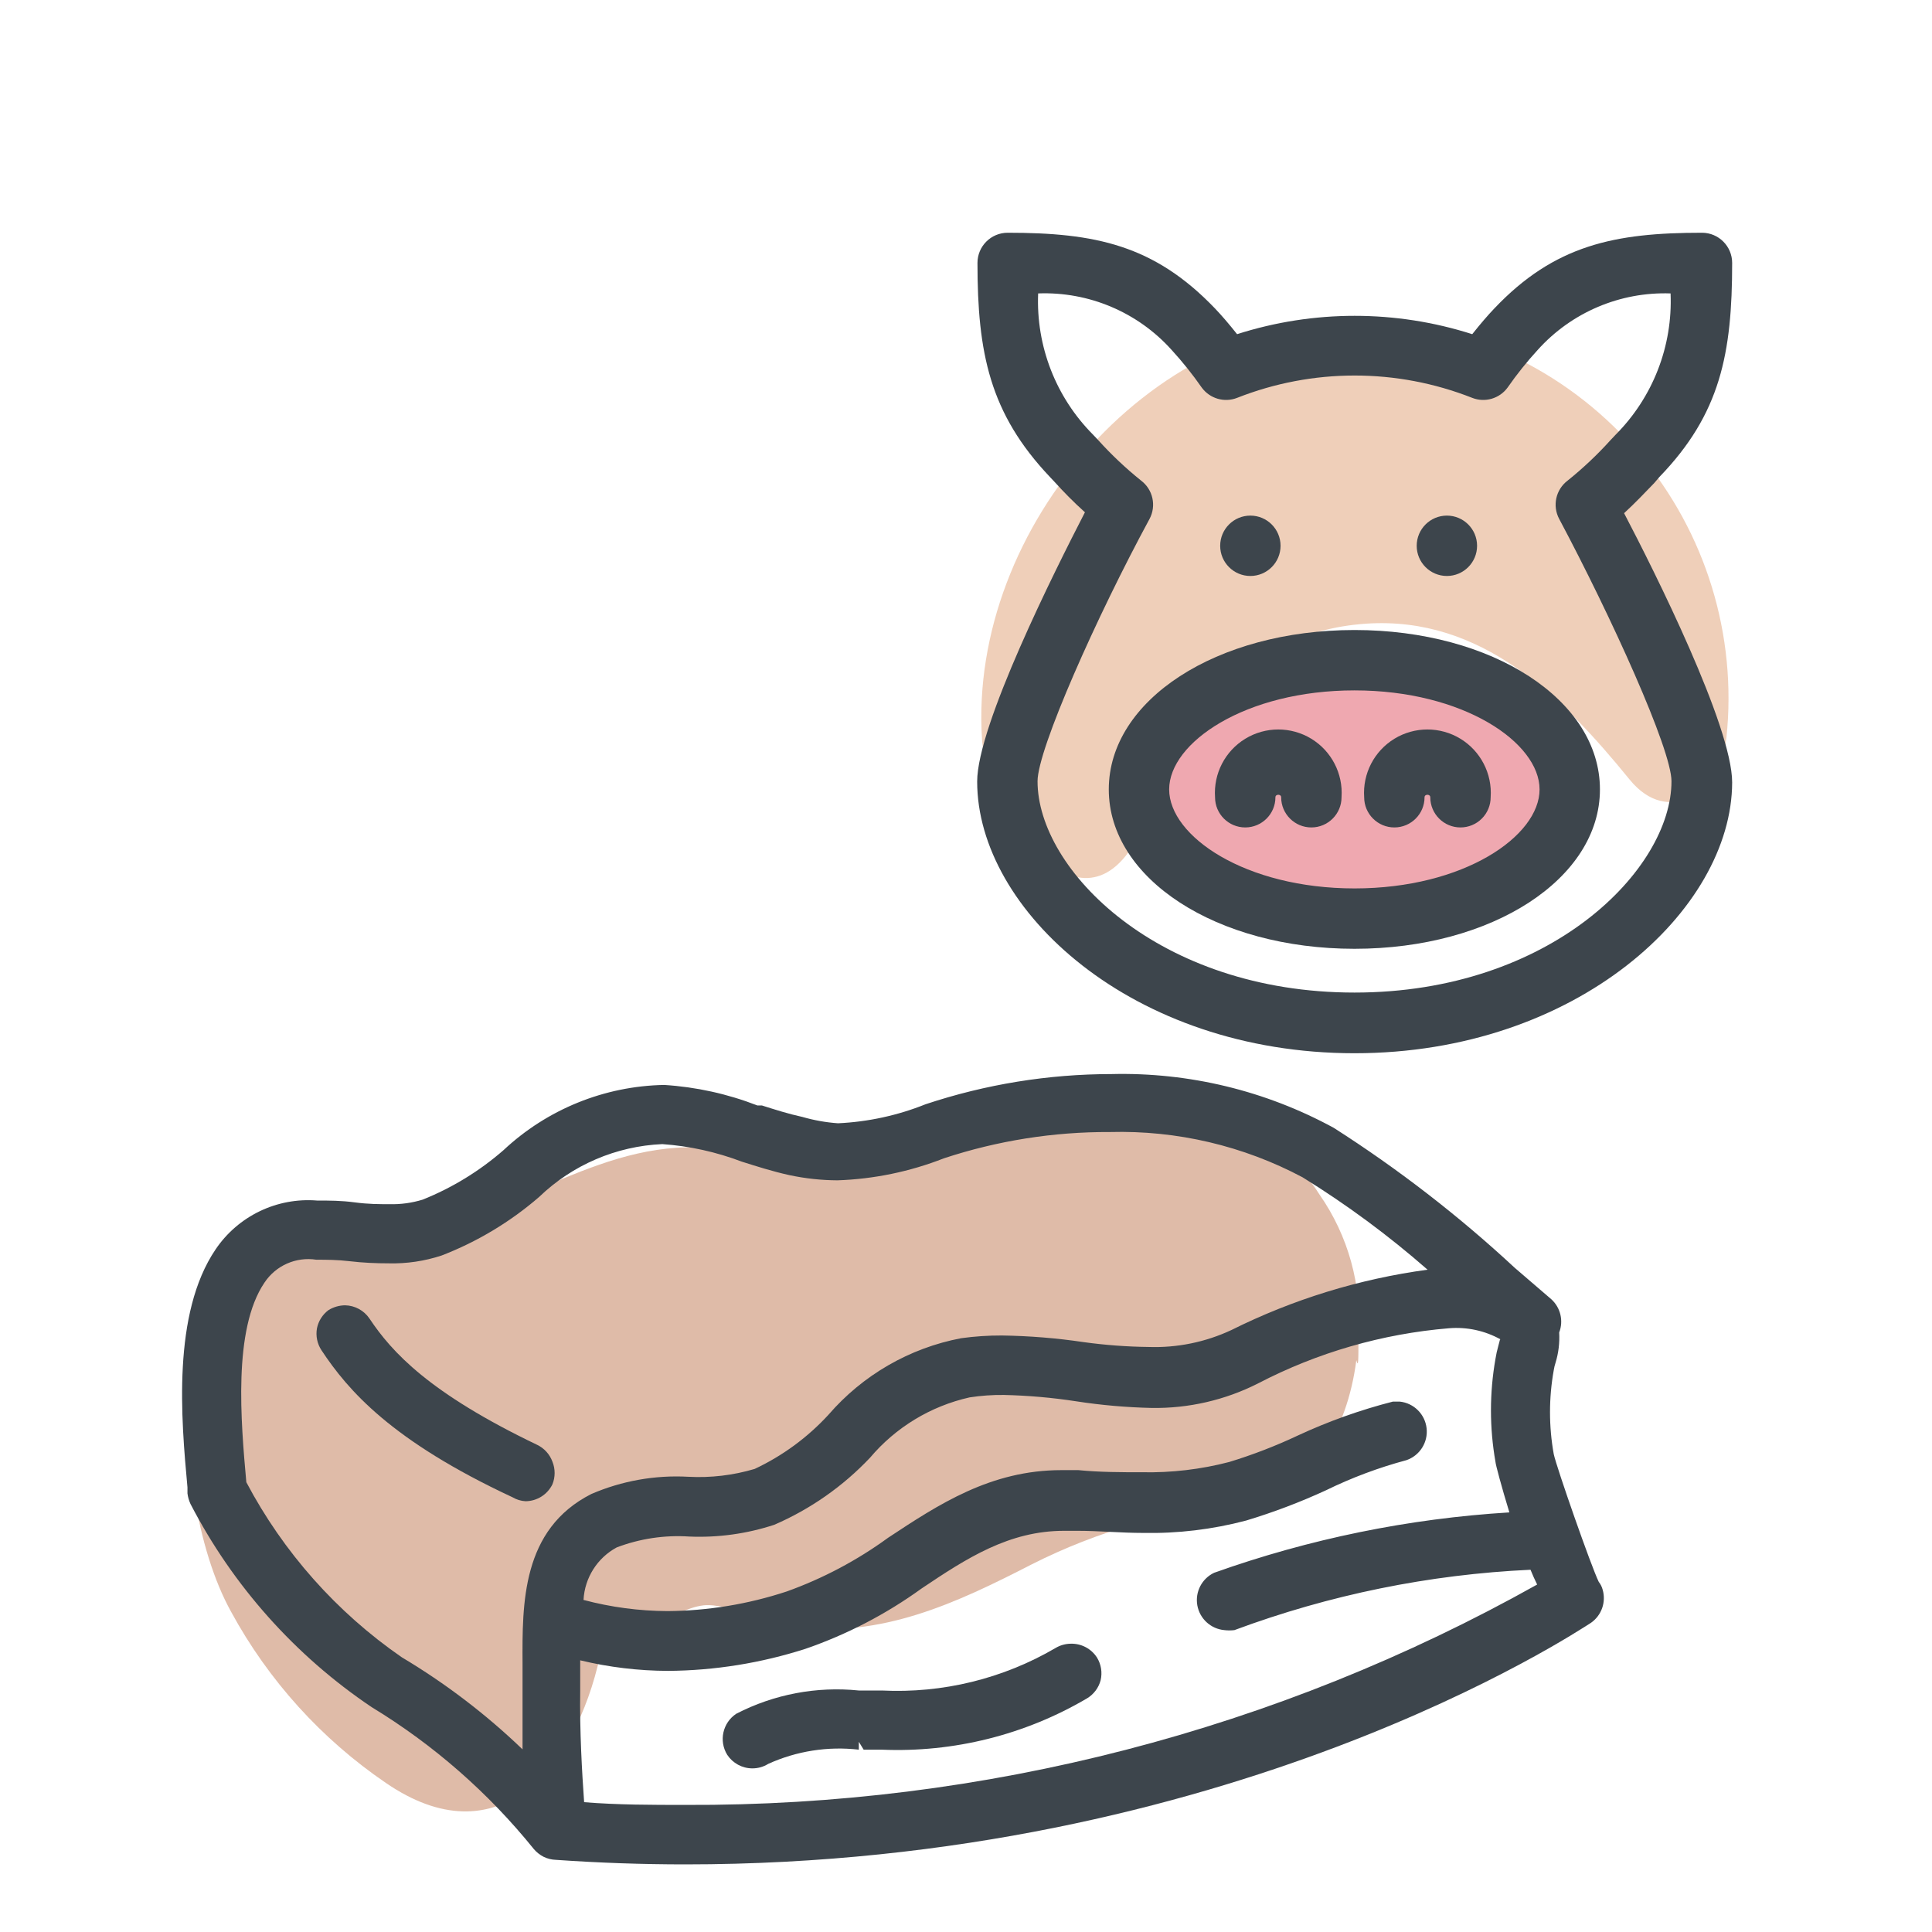 <svg xmlns="http://www.w3.org/2000/svg" width="64" height="64" viewBox="0 0 64 64" style="background:#fff">
  <g id="Speck" fill="none" fill-rule="evenodd" stroke="none" stroke-width="1">
    <rect width="64" height="64" fill="#FFF"/>
    <g id="1-1-Speck" transform="translate(2 4)">
      <g id="Layer_2">
        <rect id="Rectangle" width="60" height="60" x="0" y="0"/>
      </g>
      <g id="Layer_1" fill-rule="nonzero" transform="translate(4 3)">
        <path id="Path" fill="#C17953" d="M39,37.25 C39.12,35.588 38.664,33.936 37.71,32.57 L37.71,32.57 C37.063,31.555 36.177,30.714 35.13,30.12 C32.21,28.54 28.8,29.56 25.94,30.74 C24.18,31.47 22.65,32.2 20.74,31.9 C19.25,31.66 17.99,30.9 16.43,31.02 C12.76,31.26 10.27,34.02 6.29,33.33 C-0.82,32.04 -0.61,42.33 1.66,46.4 C2.893,48.666 4.648,50.606 6.78,52.06 C10.45,54.58 13.04,51.68 13.88,47.84 L13.95,47.84 C14.95,47.48 16.28,46.3 17.3,46.18 C18.12,46.09 19.43,46.81 20.3,46.91 C23.22,47.25 25.63,46.13 28.18,44.82 C30.365,43.715 32.741,43.036 35.18,42.82 C37.43,42.51 38.63,40.39 38.93,38.06 C39,38.31 39,38.12 39,37.25 Z" opacity=".5"/>
        <path id="Shape" fill="#3D454C" d="M11.69,54.26 C11.78,54.363 11.888,54.448 12.01,54.51 C12.138,54.572 12.278,54.606 12.42,54.61 C13.85,54.71 15.29,54.76 16.7,54.76 L16.7,54.76 C34.7,54.76 46.25,47.04 46.7,46.76 C47.053,46.515 47.21,46.072 47.09,45.66 C47.065,45.565 47.021,45.477 46.96,45.4 C46.71,44.89 45.56,41.6 45.47,41.17 C45.305,40.251 45.305,39.309 45.47,38.39 C45.483,38.305 45.503,38.221 45.53,38.14 C45.629,37.816 45.669,37.478 45.65,37.14 C45.799,36.755 45.695,36.318 45.39,36.04 L44.18,35 C42.324,33.276 40.316,31.723 38.18,30.36 C35.925,29.131 33.387,28.517 30.82,28.58 C28.726,28.581 26.647,28.919 24.66,29.58 C23.735,29.951 22.755,30.164 21.76,30.21 C21.36,30.182 20.965,30.111 20.58,30 C20.12,29.9 19.68,29.76 19.24,29.62 L19.09,29.62 C18.101,29.236 17.059,29.006 16,28.94 C14.02,28.977 12.125,29.747 10.68,31.1 C9.885,31.793 8.979,32.348 8,32.74 C7.644,32.849 7.272,32.9 6.9,32.89 C6.56,32.89 6.2,32.89 5.75,32.83 C5.3,32.77 4.93,32.77 4.51,32.77 C3.176,32.661 1.888,33.28 1.14,34.39 C-0.3,36.52 6.52256027e-16,40 0.21,42.27 L0.21,42.47 C0.225,42.591 0.259,42.709 0.31,42.82 C1.714,45.531 3.777,47.846 6.31,49.55 C8.362,50.797 10.183,52.39 11.69,54.26 L11.69,54.26 Z M43.69,37.37 L43.63,37.6 C43.592,37.735 43.561,37.872 43.54,38.01 C43.34,39.141 43.34,40.299 43.54,41.43 C43.54,41.5 43.74,42.25 44,43.1 C40.662,43.304 37.37,43.977 34.22,45.1 C33.812,45.293 33.584,45.736 33.663,46.18 C33.743,46.624 34.11,46.96 34.56,47 C34.67,47.013 34.78,47.013 34.89,47 C38.037,45.83 41.346,45.155 44.7,45 C44.77,45.17 44.84,45.33 44.92,45.49 C36.302,50.32 26.579,52.835 16.7,52.79 C15.6,52.79 14.47,52.79 13.35,52.7 C13.28,51.7 13.2,50.37 13.22,48.99 C13.22,48.703 13.22,48.403 13.22,48.09 L13.22,48 C14.173,48.23 15.15,48.347 16.13,48.35 C17.675,48.339 19.209,48.092 20.68,47.62 C22.054,47.146 23.352,46.472 24.53,45.62 C26.02,44.62 27.42,43.71 29.25,43.71 L29.7,43.71 C30.41,43.71 31.13,43.78 31.86,43.78 C33.014,43.803 34.165,43.665 35.28,43.37 C36.182,43.098 37.064,42.764 37.92,42.37 C38.776,41.951 39.67,41.616 40.59,41.37 C41.033,41.217 41.311,40.778 41.258,40.312 C41.205,39.846 40.836,39.479 40.37,39.43 L40.14,39.43 C39.061,39.706 38.01,40.081 37,40.55 C36.262,40.898 35.5,41.192 34.72,41.43 C33.777,41.676 32.804,41.79 31.83,41.77 C31.14,41.77 30.44,41.77 29.72,41.7 L29.16,41.7 C26.82,41.7 25.1,42.83 23.42,43.94 C22.391,44.69 21.259,45.29 20.06,45.72 C18.785,46.14 17.452,46.36 16.11,46.37 C15.171,46.365 14.237,46.241 13.33,46 C13.368,45.268 13.785,44.608 14.43,44.26 C15.195,43.969 16.013,43.846 16.83,43.9 C17.786,43.941 18.741,43.809 19.65,43.51 C20.846,42.992 21.924,42.237 22.82,41.29 C23.672,40.281 24.831,39.579 26.12,39.29 C26.497,39.232 26.878,39.205 27.26,39.21 C28.06,39.228 28.859,39.298 29.65,39.42 C30.478,39.548 31.313,39.621 32.15,39.64 C33.372,39.659 34.58,39.381 35.67,38.83 C37.637,37.805 39.789,37.183 42,37 C42.594,36.951 43.189,37.08 43.71,37.37 L43.69,37.37 Z M2.16,42.1 C1.98,40.1 1.71,37.04 2.76,35.49 C3.135,34.922 3.807,34.625 4.48,34.73 C4.81,34.73 5.17,34.73 5.59,34.78 C6.01,34.83 6.45,34.85 6.88,34.85 C7.474,34.864 8.066,34.776 8.63,34.59 C9.81,34.134 10.903,33.478 11.86,32.65 C12.962,31.589 14.412,30.967 15.94,30.9 C16.84,30.964 17.726,31.159 18.57,31.48 C19.08,31.64 19.57,31.8 20.16,31.93 C20.68,32.04 21.209,32.097 21.74,32.1 C22.95,32.059 24.143,31.812 25.27,31.37 C27.044,30.785 28.902,30.491 30.77,30.5 C32.991,30.44 35.189,30.957 37.15,32 C38.612,32.904 39.997,33.928 41.29,35.06 C39.028,35.366 36.832,36.042 34.79,37.06 C33.934,37.46 32.995,37.652 32.05,37.62 C31.331,37.612 30.613,37.558 29.9,37.46 C29.003,37.326 28.097,37.253 27.19,37.24 C26.738,37.238 26.287,37.268 25.84,37.33 C24.128,37.655 22.578,38.551 21.44,39.87 C20.75,40.619 19.922,41.227 19,41.66 C18.287,41.872 17.543,41.96 16.8,41.92 C15.7,41.859 14.602,42.054 13.59,42.49 C11.28,43.66 11.3,46.12 11.31,48.11 C11.31,48.4 11.31,48.68 11.31,48.95 C11.31,49.56 11.31,50.21 11.31,50.95 C10.097,49.785 8.755,48.762 7.31,47.9 C5.152,46.409 3.385,44.419 2.16,42.1 Z"/>
        <path id="Path" fill="#3D454C" d="M29.47 47.45C29.294 47.452 29.121 47.5 28.97 47.59 27.228 48.61 25.226 49.1 23.21 49L22.45 49C21.051 48.857 19.64 49.125 18.39 49.77 17.939 50.068 17.806 50.67 18.09 51.13 18.274 51.409 18.585 51.578 18.92 51.58 19.107 51.581 19.291 51.529 19.45 51.43 20.389 51.004 21.426 50.842 22.45 50.96L22.45 50.7 22.45 50.7 22.61 50.96 23.21 50.96C25.593 51.06 27.954 50.47 30.01 49.26 30.232 49.126 30.394 48.911 30.46 48.66 30.52 48.404 30.477 48.134 30.34 47.91 30.151 47.615 29.821 47.44 29.47 47.45L29.47 47.45zM11.41 42.73C11.789 42.727 12.133 42.51 12.3 42.17 12.397 41.929 12.397 41.661 12.3 41.42 12.21 41.174 12.027 40.973 11.79 40.86 8.22 39.15 6.98 37.79 6.24 36.68 6.058 36.41 5.756 36.246 5.43 36.24 5.236 36.242 5.045 36.298 4.88 36.4 4.684 36.547 4.549 36.76 4.5 37 4.454 37.254 4.508 37.515 4.65 37.73 5.53 39.06 6.97 40.73 10.98 42.6 11.111 42.677 11.258 42.722 11.41 42.73z"/>
        <path id="Path" fill="#E05362" d="M46.37,17.52 C45.842,16.447 44.911,15.628 43.78,15.24 C42.556,14.839 41.286,14.597 40,14.52 C38.888,14.44 37.772,14.44 36.66,14.52 C34.79,14.63 33.83,14.99 32.9,16.45 C31.97,17.91 31.69,20.23 33.04,21.52 C34.04,22.44 34.67,23.1 36.16,23.03 C37.39,22.97 38.64,22.76 39.87,22.67 C41.1,22.58 42.11,22.51 43.2,22.33 C44.344,22.227 45.394,21.655 46.1,20.75 C46.782,19.807 46.886,18.563 46.37,17.52 Z" opacity=".5"/>
        <path id="Path" fill="#E0A075" d="M39.53,3.61 C32.24,3.24 26.08,10.49 26.53,17.48 C26.67,19.8 29.82,24.48 31.76,20.6 C33.44,17.23 34.95,13.96 39.25,13.66 C43.08,13.4 45.75,16.08 47.98,18.82 C49.27,20.41 50.98,19.24 51.19,17.44 C51.548,14.045 50.507,10.651 48.307,8.041 C46.106,5.431 42.937,3.831 39.53,3.61 Z" opacity=".5"/>
        <path id="Shape" fill="#3D454C" d="M38.87,27.89 C31.5,27.89 26.37,23.14 26.37,18.89 C26.37,17.03 28.95,11.89 29.94,9.97 C29.56,9.63 29.22,9.28 28.94,8.97 L28.78,8.8 C26.78,6.69 26.38,4.68 26.38,1.71 C26.38,1.158 26.828,0.71 27.38,0.71 C30.27,0.71 32.23,1.11 34.25,3.22 C34.47,3.45 34.71,3.73 34.98,4.07 C37.513,3.26 40.237,3.26 42.77,4.07 C43.04,3.73 43.28,3.45 43.5,3.22 C45.5,1.11 47.5,0.71 50.38,0.71 C50.932,0.71 51.38,1.158 51.38,1.71 C51.38,4.71 50.99,6.71 48.97,8.8 L48.97,8.8 L48.8,9 C48.51,9.3 48.17,9.66 47.8,10 C48.8,11.91 51.38,17.06 51.38,18.92 C51.37,23.14 46.23,27.89 38.87,27.89 Z M28.39,2.72 C28.317,4.466 28.977,6.162 30.21,7.4 L30.38,7.58 C30.817,8.064 31.292,8.512 31.8,8.92 C32.193,9.217 32.312,9.755 32.08,10.19 C30.33,13.42 28.37,17.82 28.37,18.88 C28.37,21.81 32.37,25.88 38.87,25.88 C45.37,25.88 49.37,21.8 49.37,18.88 C49.37,17.82 47.37,13.42 45.65,10.19 C45.418,9.755 45.537,9.217 45.93,8.92 C46.438,8.512 46.913,8.064 47.35,7.58 L47.52,7.4 C48.753,6.162 49.413,4.466 49.34,2.72 C47.669,2.662 46.058,3.346 44.94,4.59 C44.579,4.984 44.245,5.401 43.94,5.84 C43.672,6.205 43.192,6.345 42.77,6.18 C40.267,5.193 37.483,5.193 34.98,6.18 C34.558,6.345 34.078,6.205 33.81,5.84 C33.505,5.401 33.171,4.984 32.81,4.59 C31.688,3.341 30.068,2.656 28.39,2.72 Z"/>
        <path id="Path" fill="#3D454C" d="M37.44 20.41C36.888 20.41 36.44 19.962 36.44 19.41 36.44 19.3 36.25 19.3 36.25 19.41 36.25 19.962 35.802 20.41 35.25 20.41 34.698 20.41 34.25 19.962 34.25 19.41 34.196 18.627 34.583 17.879 35.253 17.471 35.924 17.063 36.766 17.063 37.437 17.471 38.107 17.879 38.494 18.627 38.44 19.41 38.44 19.962 37.992 20.41 37.44 20.41zM42.38 20.41C41.828 20.41 41.38 19.962 41.38 19.41 41.38 19.3 41.19 19.3 41.19 19.41 41.19 19.962 40.742 20.41 40.19 20.41 39.638 20.41 39.19 19.962 39.19 19.41 39.136 18.627 39.523 17.879 40.193 17.471 40.864 17.063 41.706 17.063 42.377 17.471 43.047 17.879 43.434 18.627 43.38 19.41 43.38 19.675 43.275 19.93 43.087 20.117 42.9 20.305 42.645 20.41 42.38 20.41z"/>
        <path id="Shape" fill="#3D454C" d="M38.87,24.43 C34.3,24.43 30.73,22.11 30.73,19.15 C30.73,16.19 34.3,13.87 38.87,13.87 C43.44,13.87 47,16.19 47,19.15 C47,22.11 43.43,24.43 38.87,24.43 Z M38.87,15.87 C35.25,15.87 32.73,17.6 32.73,19.15 C32.73,20.7 35.25,22.43 38.87,22.43 C42.49,22.43 45,20.7 45,19.15 C45,17.6 42.48,15.87 38.87,15.87 L38.87,15.87 Z"/>
        <path id="Path" fill="#3D454C" d="M35.42 12.08C35.972 12.08 36.42 11.632 36.42 11.08 36.42 10.528 35.972 10.08 35.42 10.08 34.868 10.08 34.42 10.528 34.42 11.08 34.42 11.632 34.868 12.08 35.42 12.08zM41.93 12.08C42.482 12.08 42.93 11.632 42.93 11.08 42.93 10.528 42.482 10.08 41.93 10.08 41.378 10.08 40.93 10.528 40.93 11.08 40.93 11.632 41.378 12.08 41.93 12.08z"/>
      </g>
    </g>
  </g>
</svg>
